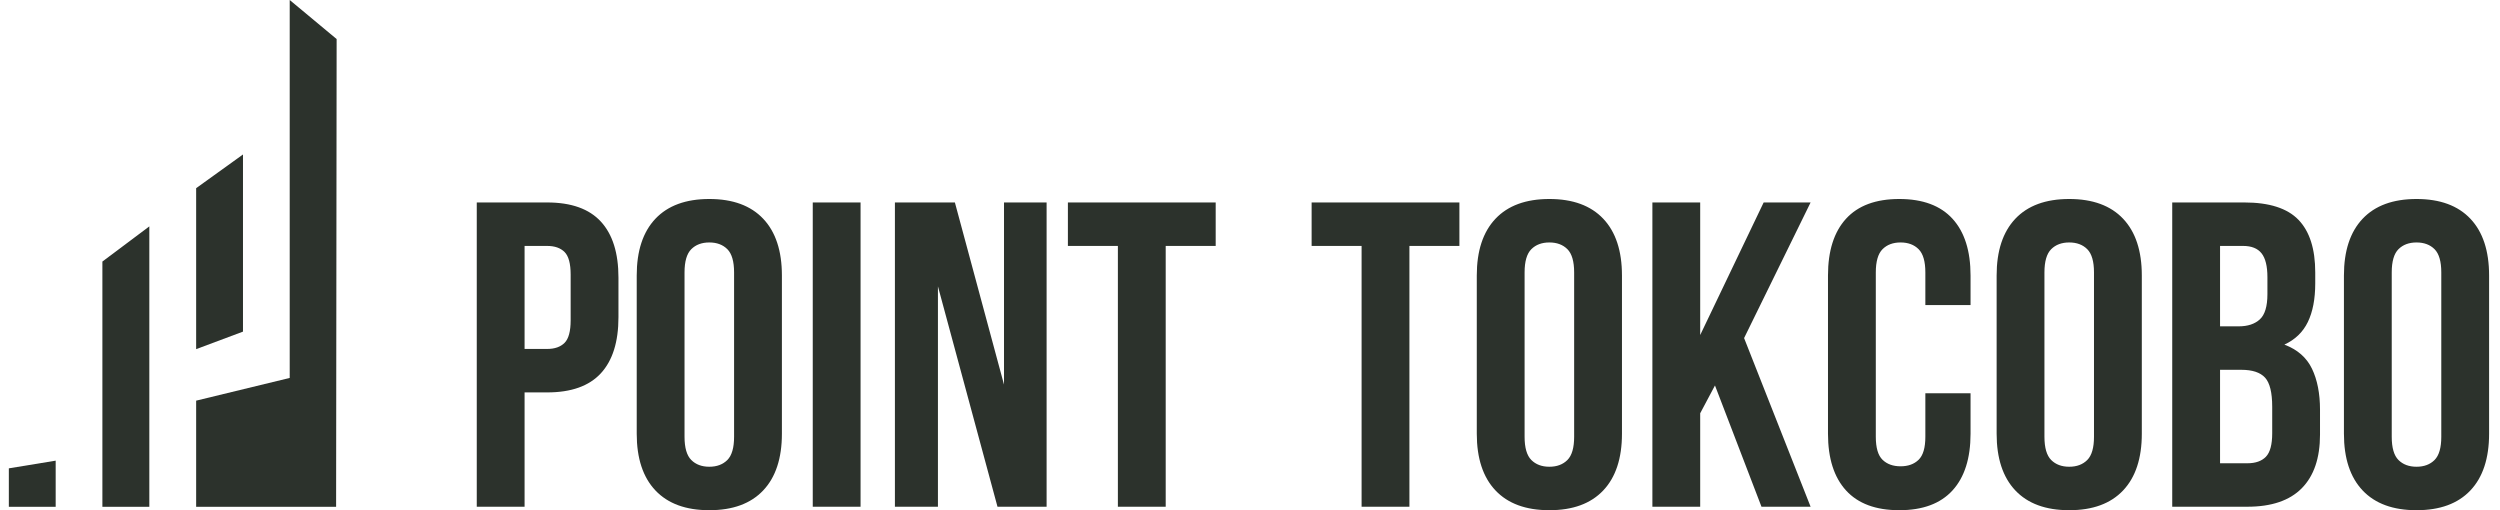 <svg width="196" height="40" viewBox="0 0 196 40" fill="none" xmlns="http://www.w3.org/2000/svg">
<path d="M102.831 15.873H114.417V19.281H110.498V39.727H106.749V19.281H102.831V15.873ZM119.528 34.241C119.528 35.104 119.704 35.712 120.057 36.064C120.409 36.416 120.88 36.592 121.471 36.592C122.061 36.592 122.533 36.416 122.885 36.064C123.237 35.712 123.413 35.104 123.413 34.241V21.36C123.413 20.497 123.237 19.889 122.885 19.537C122.533 19.184 122.061 19.009 121.471 19.009C120.88 19.009 120.409 19.184 120.057 19.537C119.704 19.889 119.528 20.497 119.528 21.36V34.241ZM115.78 21.598C115.78 19.667 116.268 18.185 117.245 17.151C118.222 16.118 119.631 15.601 121.471 15.601C123.311 15.601 124.719 16.118 125.696 17.151C126.673 18.185 127.162 19.667 127.162 21.598V34.002C127.162 35.933 126.673 37.416 125.696 38.449C124.719 39.483 123.311 40 121.471 40C119.631 40 118.222 39.483 117.245 38.449C116.268 37.416 115.78 35.933 115.78 34.002V21.598ZM134.454 30.22L133.295 32.401V39.727H129.547V15.873H133.295V26.267L138.271 15.873H141.951L136.737 26.505L141.951 39.727H138.1L134.454 30.22ZM154.491 30.833V34.002C154.491 35.933 154.02 37.416 153.077 38.449C152.134 39.483 150.743 40 148.903 40C147.063 40 145.671 39.483 144.728 38.449C143.786 37.416 143.314 35.933 143.314 34.002V21.598C143.314 19.667 143.786 18.185 144.728 17.151C145.671 16.118 147.063 15.601 148.903 15.601C150.743 15.601 152.134 16.118 153.077 17.151C154.02 18.185 154.491 19.667 154.491 21.598V23.916H150.948V21.36C150.948 20.497 150.771 19.889 150.419 19.537C150.067 19.184 149.596 19.009 149.005 19.009C148.414 19.009 147.943 19.184 147.591 19.537C147.239 19.889 147.063 20.497 147.063 21.36V34.241C147.063 35.104 147.239 35.706 147.591 36.047C147.943 36.388 148.414 36.558 149.005 36.558C149.596 36.558 150.067 36.388 150.419 36.047C150.771 35.706 150.948 35.104 150.948 34.241V30.833H154.491ZM160.284 34.241C160.284 35.104 160.461 35.712 160.813 36.064C161.165 36.416 161.636 36.592 162.227 36.592C162.818 36.592 163.289 36.416 163.641 36.064C163.993 35.712 164.169 35.104 164.169 34.241V21.36C164.169 20.497 163.993 19.889 163.641 19.537C163.289 19.184 162.818 19.009 162.227 19.009C161.636 19.009 161.165 19.184 160.813 19.537C160.461 19.889 160.284 20.497 160.284 21.36V34.241ZM156.536 21.598C156.536 19.667 157.025 18.185 158.001 17.151C158.978 16.118 160.387 15.601 162.227 15.601C164.067 15.601 165.476 16.118 166.453 17.151C167.429 18.185 167.918 19.667 167.918 21.598V34.002C167.918 35.933 167.429 37.416 166.453 38.449C165.476 39.483 164.067 40 162.227 40C160.387 40 158.978 39.483 158.001 38.449C157.025 37.416 156.536 35.933 156.536 34.002V21.598ZM175.96 15.873C177.914 15.873 179.328 16.328 180.203 17.236C181.077 18.145 181.515 19.52 181.515 21.36V22.212C181.515 23.439 181.321 24.449 180.935 25.245C180.549 26.04 179.936 26.63 179.095 27.017C180.118 27.403 180.839 28.033 181.259 28.908C181.679 29.782 181.889 30.856 181.889 32.128V34.071C181.889 35.911 181.412 37.314 180.458 38.279C179.504 39.245 178.084 39.727 176.199 39.727H170.303V15.873H175.96ZM174.052 28.993V36.32H176.199C176.835 36.32 177.318 36.149 177.647 35.809C177.976 35.468 178.141 34.854 178.141 33.968V31.89C178.141 30.776 177.954 30.015 177.579 29.606C177.204 29.197 176.585 28.993 175.721 28.993H174.052ZM174.052 19.281V25.585H175.517C176.221 25.585 176.772 25.404 177.17 25.04C177.567 24.677 177.766 24.018 177.766 23.064V21.735C177.766 20.871 177.613 20.247 177.306 19.86C176.999 19.474 176.517 19.281 175.858 19.281H174.052ZM187.512 34.241C187.512 35.104 187.688 35.712 188.04 36.064C188.392 36.416 188.864 36.592 189.455 36.592C190.045 36.592 190.517 36.416 190.869 36.064C191.221 35.712 191.397 35.104 191.397 34.241V21.36C191.397 20.497 191.221 19.889 190.869 19.537C190.517 19.184 190.045 19.009 189.455 19.009C188.864 19.009 188.392 19.184 188.04 19.537C187.688 19.889 187.512 20.497 187.512 21.36V34.241ZM183.764 21.598C183.764 19.667 184.252 18.185 185.229 17.151C186.206 16.118 187.614 15.601 189.455 15.601C191.295 15.601 192.703 16.118 193.68 17.151C194.657 18.185 195.145 19.667 195.145 21.598V34.002C195.145 35.933 194.657 37.416 193.68 38.449C192.703 39.483 191.295 40 189.455 40C187.614 40 186.206 39.483 185.229 38.449C184.252 37.416 183.764 35.933 183.764 34.002V21.598Z" fill="#2C322C"/>
<path fill-rule="evenodd" clip-rule="evenodd" d="M0.693 36.718V39.733H4.365V36.115L0.693 36.718ZM8.027 39.733H11.707V17.748L8.027 20.506V39.733ZM15.378 14.753V27.373L19.05 25.999V12.111L15.378 14.753ZM26.351 39.733L26.392 3.062L22.713 -3.8147e-06V29.63L15.378 31.411V39.733H26.351Z" fill="#2C322C"/>
<path d="M42.899 15.873C44.785 15.873 46.187 16.373 47.107 17.373C48.028 18.372 48.487 19.838 48.487 21.769V24.87C48.487 26.801 48.028 28.266 47.107 29.266C46.187 30.265 44.785 30.765 42.899 30.765H41.127V39.727H37.378V15.873H42.899ZM41.127 19.281V27.357H42.899C43.489 27.357 43.944 27.198 44.262 26.88C44.58 26.562 44.739 25.972 44.739 25.108V21.53C44.739 20.667 44.58 20.076 44.262 19.758C43.944 19.44 43.489 19.281 42.899 19.281H41.127ZM53.667 34.241C53.667 35.104 53.843 35.712 54.196 36.064C54.548 36.416 55.019 36.592 55.61 36.592C56.2 36.592 56.672 36.416 57.024 36.064C57.376 35.712 57.552 35.104 57.552 34.241V21.36C57.552 20.497 57.376 19.889 57.024 19.537C56.672 19.184 56.2 19.009 55.61 19.009C55.019 19.009 54.548 19.184 54.196 19.537C53.843 19.889 53.667 20.497 53.667 21.36V34.241ZM49.919 21.598C49.919 19.667 50.407 18.185 51.384 17.151C52.361 16.118 53.77 15.601 55.61 15.601C57.45 15.601 58.858 16.118 59.835 17.151C60.812 18.185 61.301 19.667 61.301 21.598V34.002C61.301 35.933 60.812 37.416 59.835 38.449C58.858 39.483 57.45 40 55.61 40C53.77 40 52.361 39.483 51.384 38.449C50.407 37.416 49.919 35.933 49.919 34.002V21.598ZM63.72 15.873H67.468V39.727H63.72V15.873ZM73.534 22.45V39.727H70.161V15.873H74.863L78.714 30.152V15.873H82.054V39.727H78.203L73.534 22.45ZM83.723 15.873H95.31V19.281H91.391V39.727H87.642V19.281H83.723V15.873Z" fill="#2C322C"/>
</svg>
